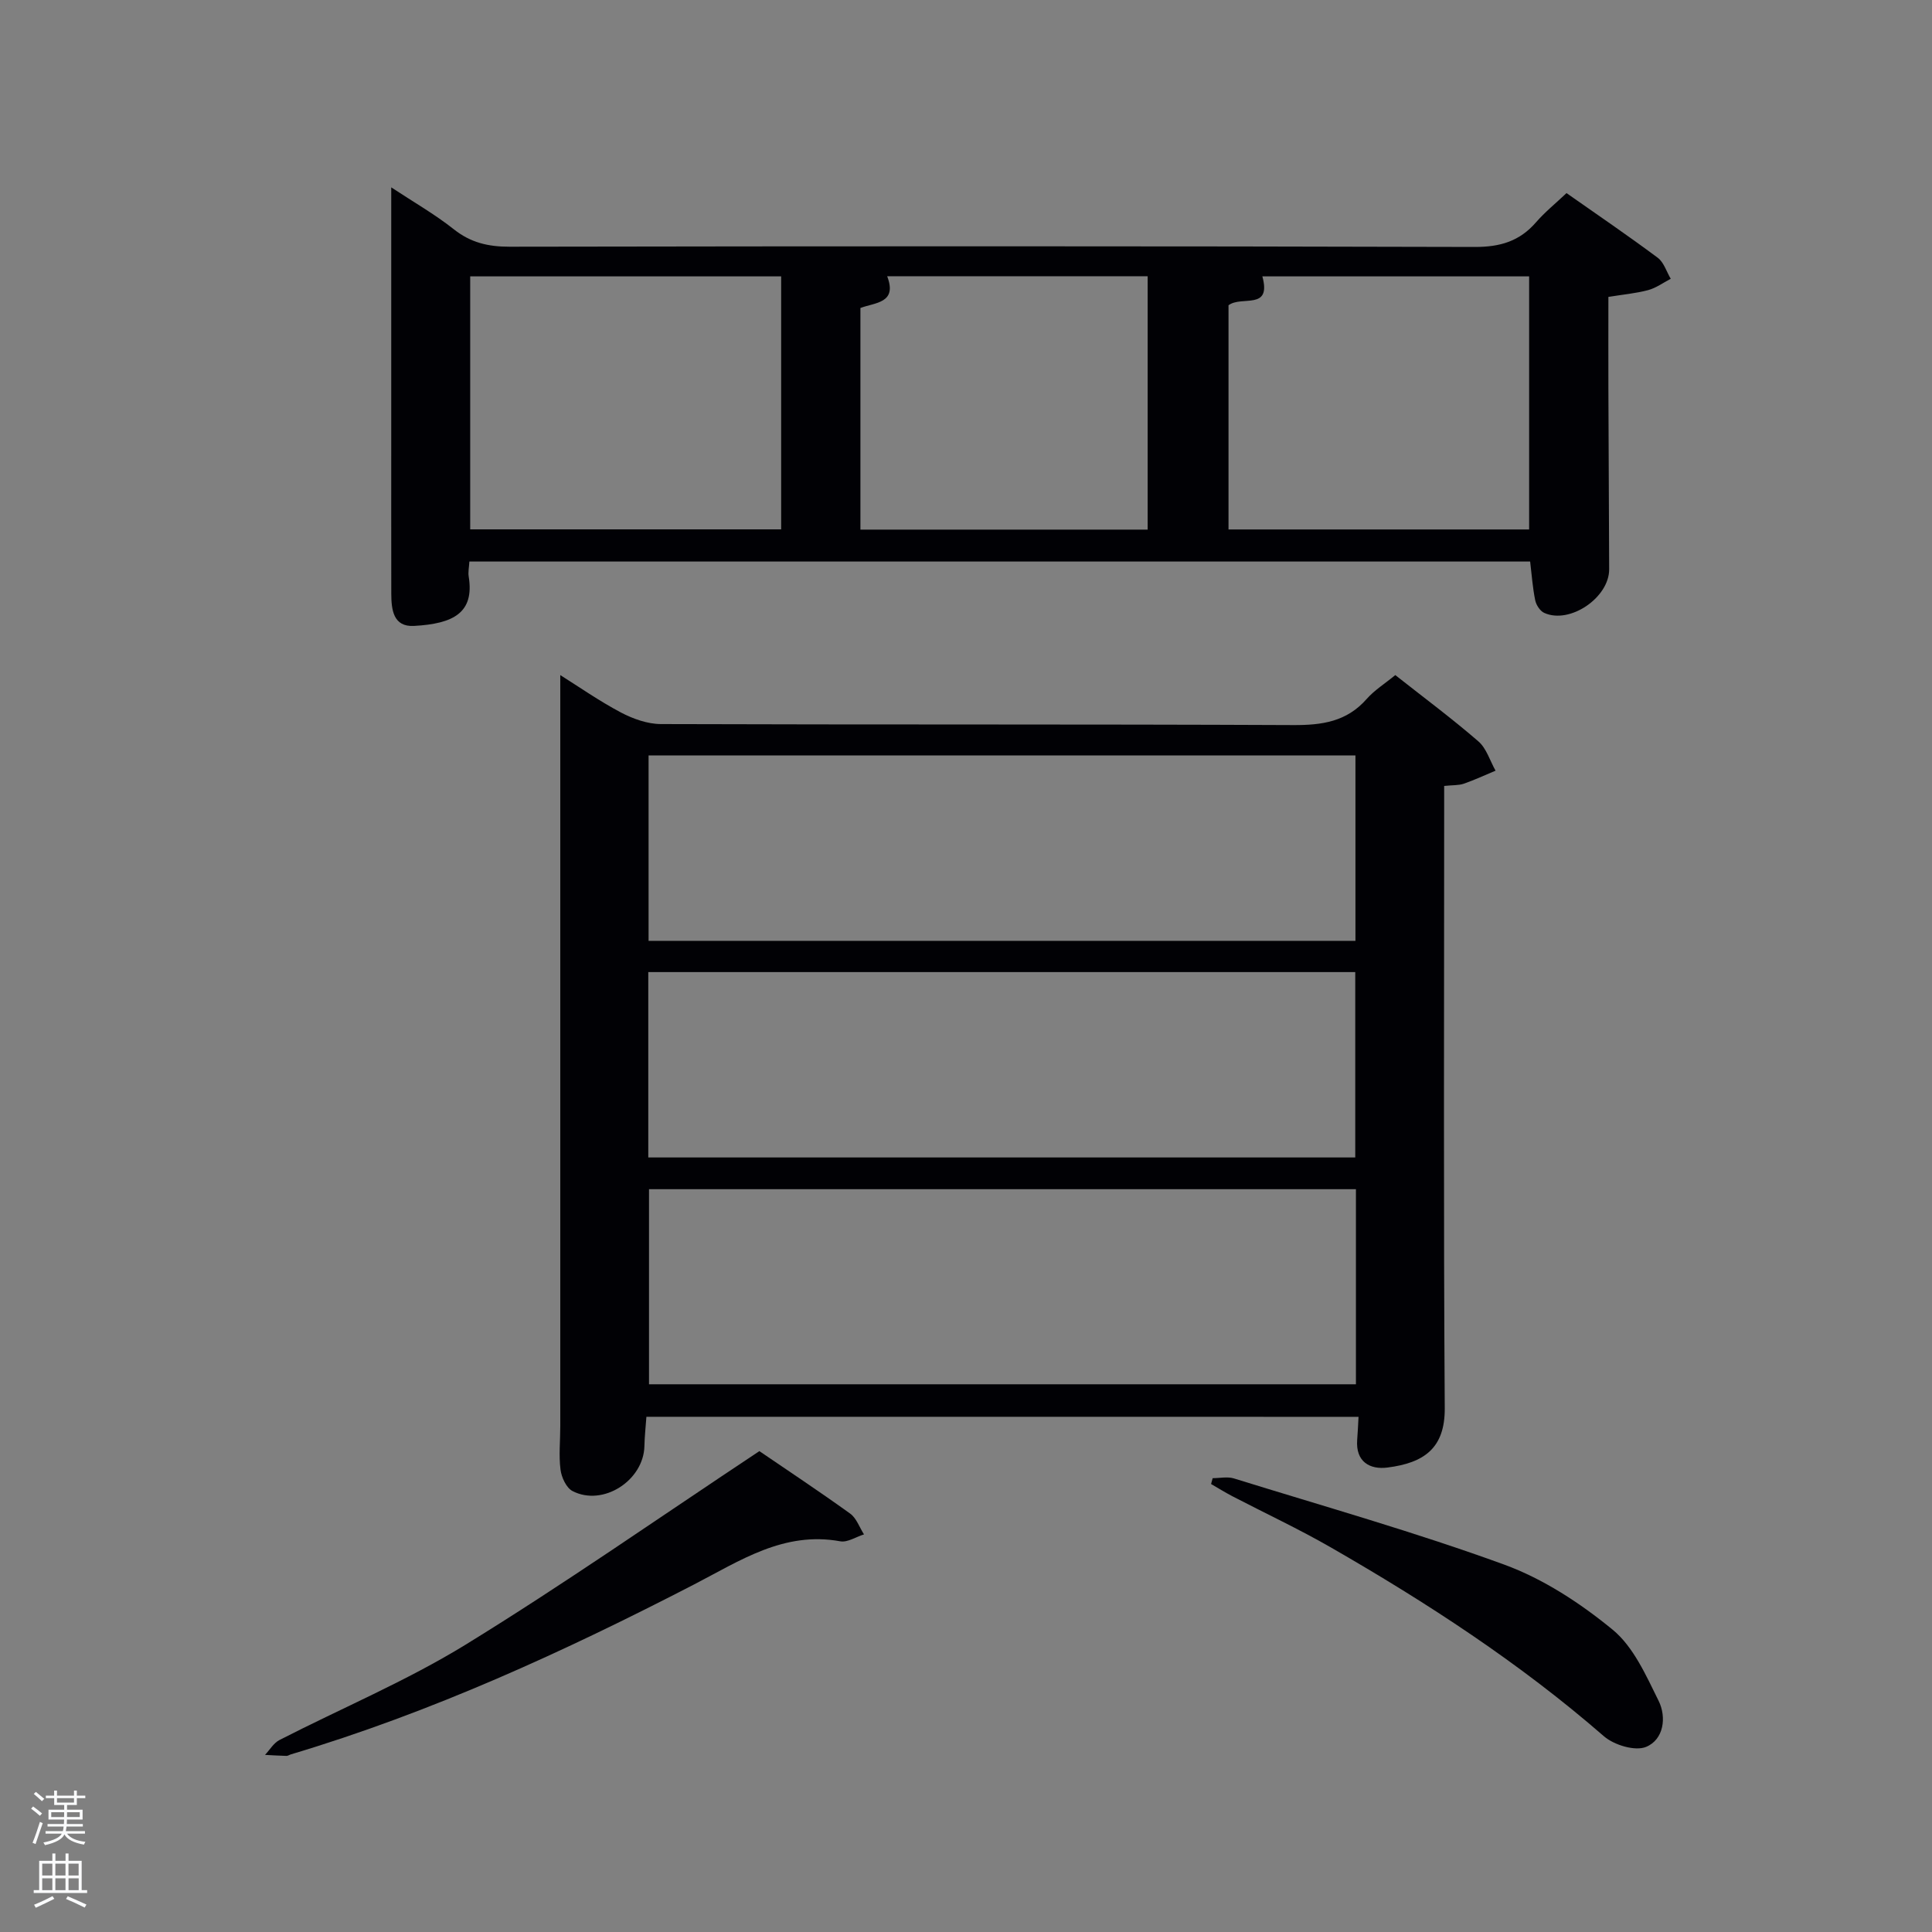 <svg enable-background="new 0 0 400 400" viewBox="0 0 400 400" xmlns="http://www.w3.org/2000/svg"><rect x="0" y="0" width="400" height="400" fill="#808080" stroke="none"/><path d="m6.44 374.46.42-.45c.65.47 1.27.95 1.85 1.44l-.45.49c-.65-.56-1.25-1.06-1.82-1.48m.93 7.33-.63-.26c.55-1.36 1.05-2.8 1.52-4.33.19.1.38.19.59.27-.46 1.29-.95 2.73-1.48 4.32m-.38-10.38.44-.42c.43.34 1.01.82 1.74 1.44l-.49.49c-.53-.51-1.09-1.01-1.69-1.51m2.5.35h1.72v-1.04h.59v1.04h3.52v-1.04h.59v1.04h1.75v.53h-1.75v1.42h-2.03v.97h3.22v2.03h-3.24c0 .35-.01.66-.03.93h3.32v.53h-3.37c-.03.27-.08.58-.15.94h3.96v.53h-3.71c.67.92 1.93 1.48 3.79 1.68-.13.24-.23.44-.29.59-2.13-.38-3.48-1.08-4.04-2.12-.43.97-1.77 1.72-4.03 2.23-.09-.19-.2-.37-.33-.55 2.1-.42 3.37-1.03 3.81-1.83h-3.36v-.53h3.58c.08-.29.13-.61.16-.94h-3.33v-.53h3.39c.02-.27.04-.58.04-.93h-3.23v-2.03h3.25v-.97h-2.07v-1.42h-1.73zm1.12 3.44v1h2.65c.01-.3.02-.44.02-.4v-.25-.35zm1.19-2h3.52v-.91h-3.52zm4.71 2h-2.63v.59c0 .15-.01.28-.01.4h2.64z" fill="#fafbfc"/><path d="m13.56 383.74h.63v1.52h2.72v6.07h1.13v.6h-11.06v-.6h1.13v-6.07h2.73v-1.52h.63v1.52h2.1v-1.52zm-2.69 8.83.38.56c-1.24.63-2.53 1.25-3.85 1.85-.1-.21-.21-.42-.34-.63 1.36-.55 2.63-1.15 3.81-1.78m-2.13-4.27h2.1v-2.45h-2.1zm0 3.04h2.1v-2.46h-2.1zm2.72-3.04h2.1v-2.45h-2.1zm0 3.04h2.1v-2.46h-2.1zm6.07 3.6c-1.41-.71-2.7-1.3-3.86-1.78l.35-.56c1.45.62 2.75 1.19 3.88 1.72zm-1.25-9.09h-2.1v2.45h2.1zm-2.09 5.49h2.1v-2.46h-2.1z" fill="#fafbfc"/><g fill="#010105"><path d="m133.83 293.33c-.15 2.12-.37 4.08-.41 6.05-.15 7.14-8.57 12.59-14.88 9.33-1.29-.66-2.29-2.84-2.49-4.43-.38-2.94-.05-5.98-.05-8.97 0-45.97 0-91.94 0-137.91 0-5.78 0-11.57 0-17.63 3.9 2.45 8.07 5.37 12.53 7.73 2.51 1.32 5.51 2.4 8.3 2.41 43.64.15 87.28.01 130.92.21 5.96.03 11.07-.7 15.2-5.4 1.61-1.83 3.78-3.18 5.93-4.95 5.82 4.59 11.69 8.95 17.2 13.72 1.68 1.45 2.4 4.02 3.56 6.07-2.19.91-4.34 1.92-6.58 2.7-1.05.36-2.27.27-4.06.46v5.9c0 40.97-.15 81.95.12 122.92.06 8.33-4.32 11.34-11.87 12.3-3.58.46-6.61-1.15-6.26-5.74.12-1.48.18-2.96.28-4.76-48.9-.01-97.78-.01-147.44-.01zm.54-47.12v40.39h146.36c0-13.66 0-26.92 0-40.39-48.86 0-97.44 0-146.36 0zm146.26-51.42c0-13.14 0-25.85 0-38.39-49.07 0-97.76 0-146.35 0v38.39zm-146.41 44.85h146.37c0-13.07 0-25.79 0-38.38-48.99 0-97.57 0-146.37 0z"/><path d="m333 61.47c0 6.32-.02 12.61 0 18.91.04 12.49.11 24.99.16 37.48.02 5.87-8.16 11.44-13.45 9.03-.86-.39-1.66-1.63-1.86-2.61-.53-2.56-.71-5.18-1.05-8.02-72.93 0-146.15 0-219.62 0-.07 1.2-.29 2.18-.14 3.11 1.21 7.52-3.18 9.77-11.32 10.22-4.31.24-4.7-3.36-4.71-6.7-.02-10.83-.01-21.66-.01-32.49 0-16.97 0-33.93 0-51.61 4.57 3.02 9.01 5.55 12.97 8.69 3.5 2.77 7.12 3.6 11.49 3.6 66.63-.11 133.26-.14 199.89.05 5.26.01 9.27-1.19 12.67-5.11 1.83-2.11 4.05-3.9 6.31-6.04 6.47 4.54 12.78 8.83 18.89 13.39 1.27.95 1.81 2.87 2.69 4.35-1.56.81-3.04 1.91-4.7 2.35-2.51.67-5.15.9-8.21 1.4zm-235.65-4.25v52.38h64.38c0-17.65 0-34.91 0-52.38-21.51 0-42.76 0-64.38 0zm157 5.98v46.42h62.24c0-17.75 0-35.11 0-52.4-18.66 0-36.9 0-55.23 0 1.94 7.15-4.28 3.92-7.01 5.98zm-76.21 46.45h59.47c0-17.73 0-35.1 0-52.46-18.18 0-35.96 0-53.93 0 2.16 5.63-2.54 5.42-5.54 6.58z"/><path d="m157.22 300.44c5.68 3.88 12.33 8.28 18.79 12.93 1.31.94 1.93 2.85 2.87 4.31-1.65.51-3.42 1.71-4.92 1.43-11.66-2.13-20.75 4.02-30.27 8.94-26.9 13.9-54.36 26.48-83.45 35.17-.32.09-.63.33-.94.32-1.48-.04-2.95-.13-4.43-.21.98-1.04 1.78-2.45 2.98-3.07 12.86-6.6 26.31-12.23 38.58-19.77 20.36-12.52 39.98-26.25 60.79-40.05z"/><path d="m251.07 306.04c1.47 0 3.05-.36 4.39.05 18.69 5.8 37.56 11.13 55.93 17.83 8.1 2.95 15.78 7.98 22.49 13.49 4.32 3.55 6.92 9.48 9.52 14.73 1.68 3.4 1.07 8.03-2.61 9.54-2.28.93-6.62-.39-8.72-2.21-17.41-15.15-36.63-27.65-56.56-39.11-6.62-3.8-13.56-7.05-20.34-10.57-1.51-.79-2.96-1.69-4.43-2.54.11-.4.22-.81.33-1.21z"/></g></svg>